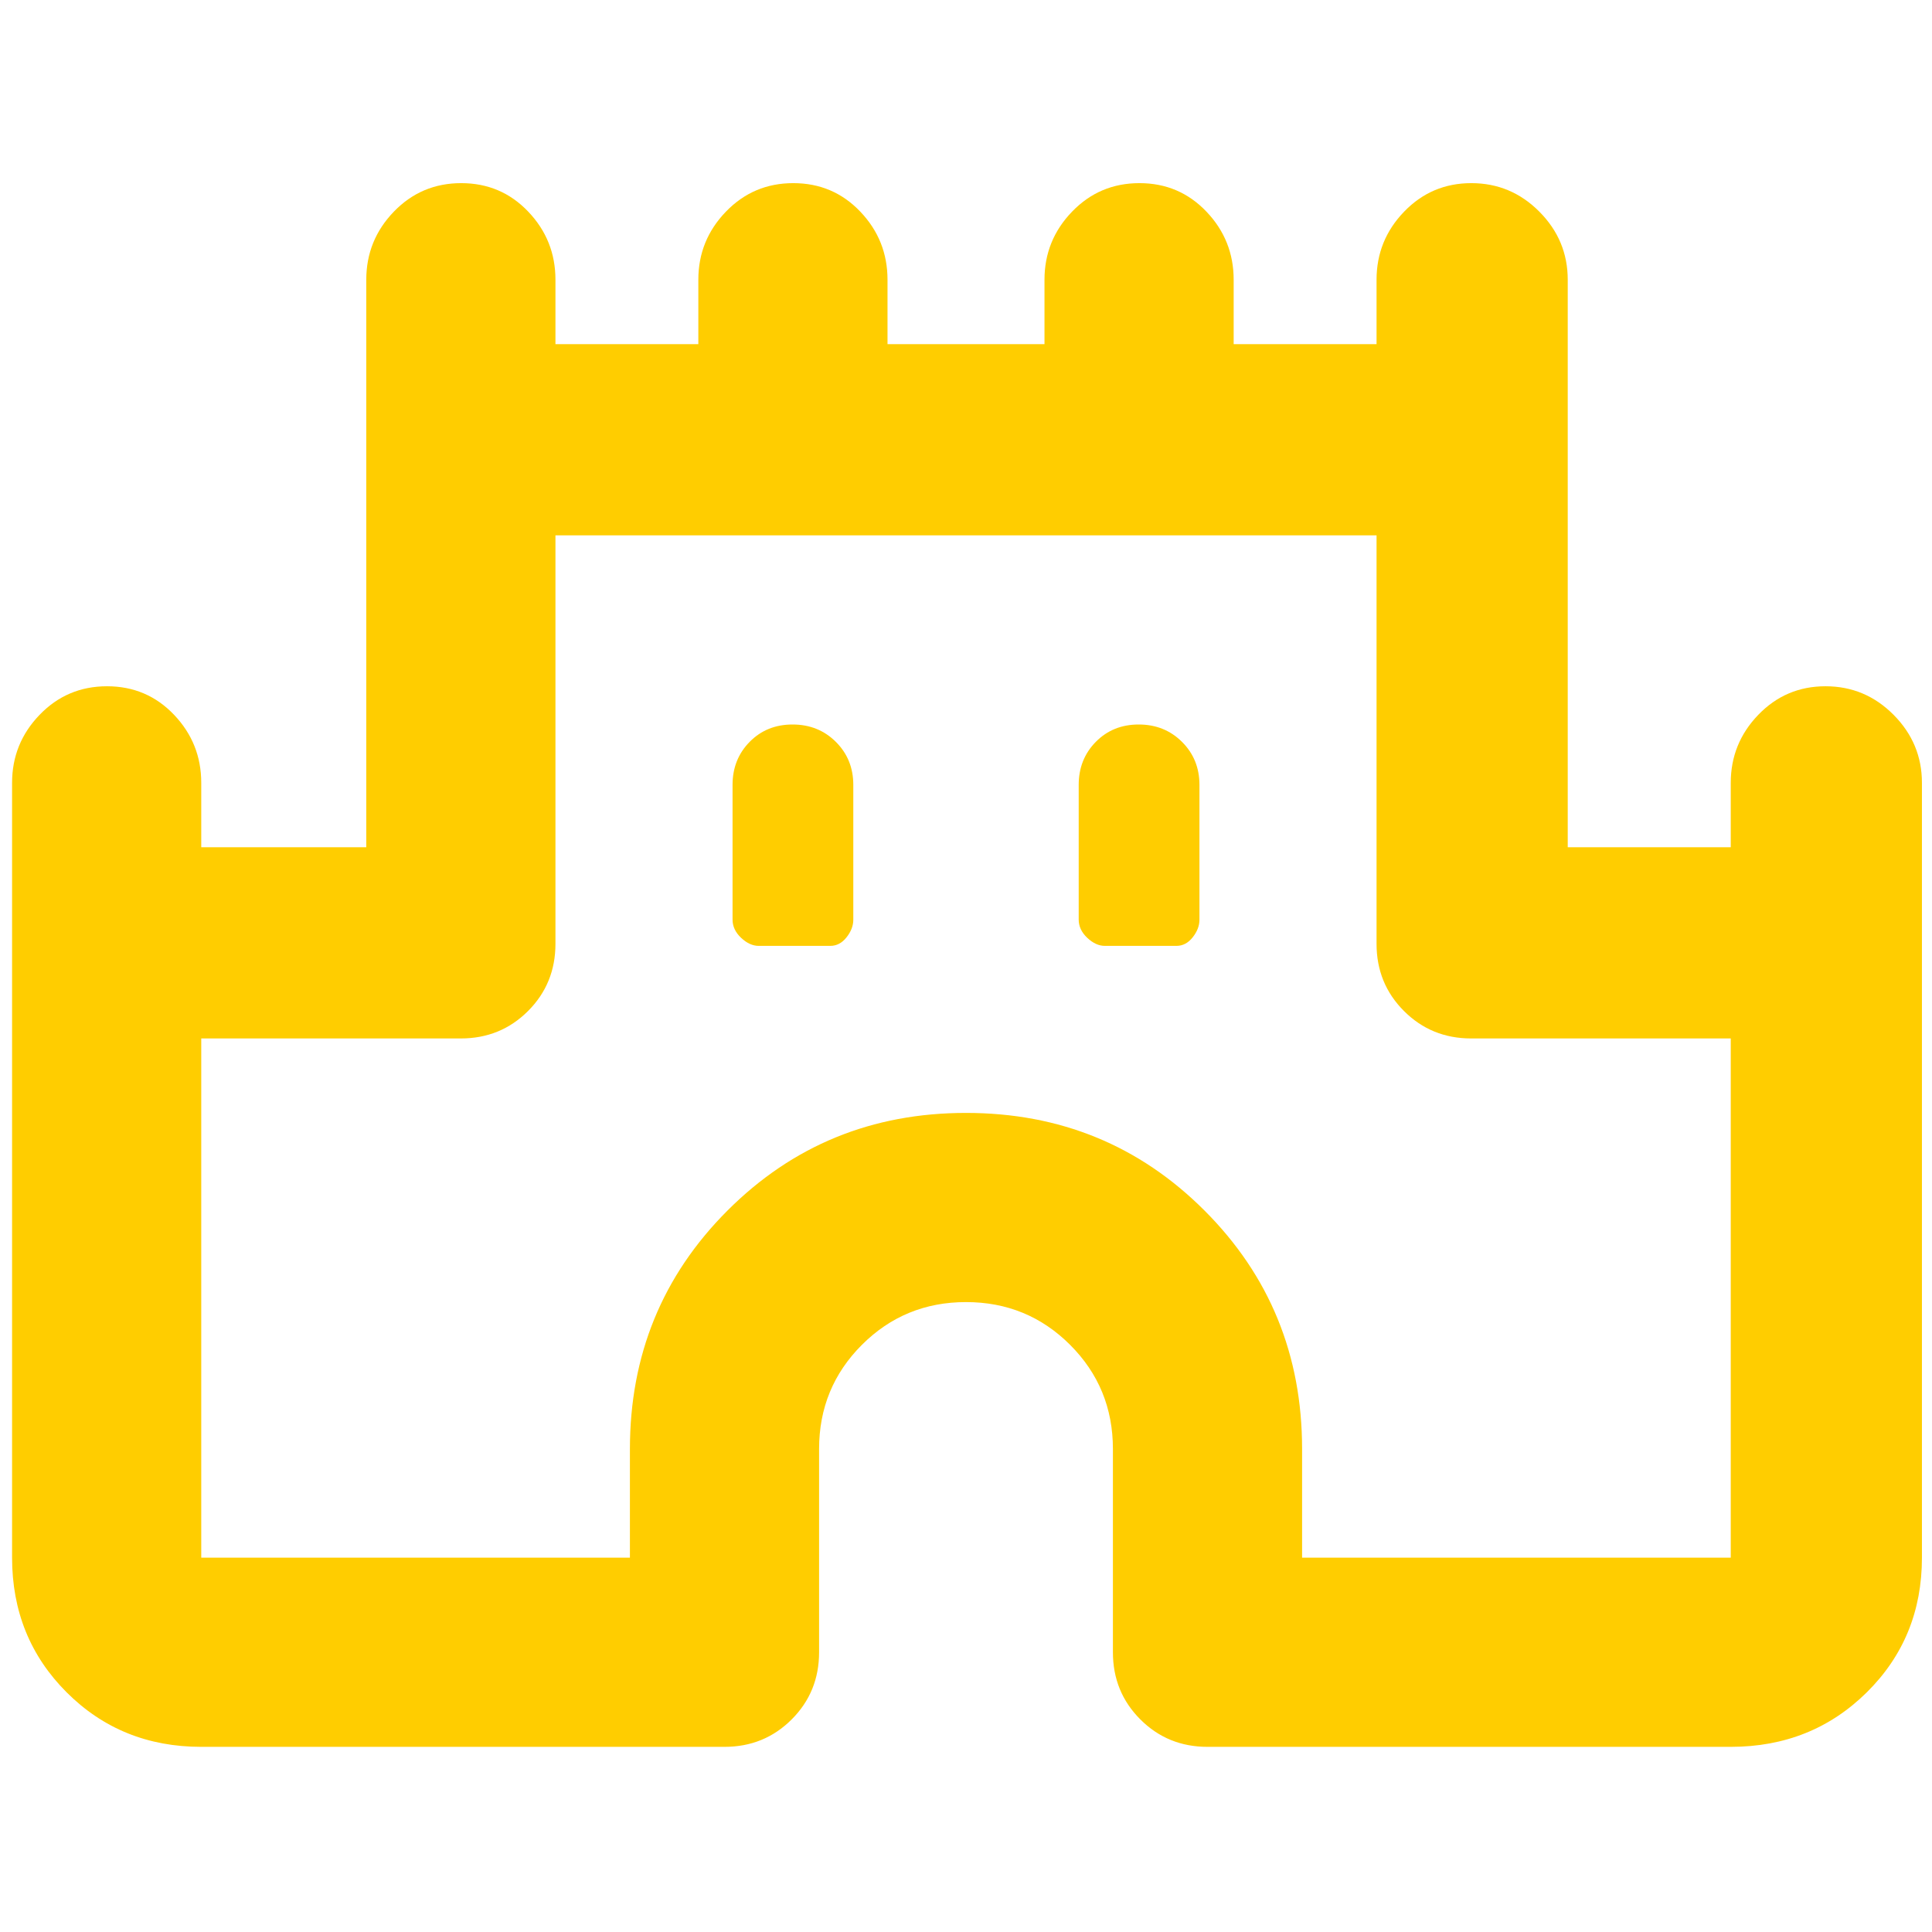 <svg xmlns="http://www.w3.org/2000/svg" height="48" viewBox="0 -960 960 960" width="48"><path fill="rgb(255, 205, 0)" d="M6-186v-385q0-19.63 13.68-33.81Q33.35-619 53.18-619 73-619 86.5-604.81 100-590.63 100-571v32h82v-282q0-19.63 13.68-33.81Q209.35-869 229.18-869q19.82 0 33.32 14.19Q276-840.63 276-821v32h71v-32q0-19.63 13.68-33.81Q374.35-869 394.18-869q19.82 0 33.32 14.19Q441-840.63 441-821v32h78v-32q0-19.63 13.68-33.81Q546.35-869 566.18-869q19.82 0 33.32 14.19Q613-840.63 613-821v32h71v-32q0-19.63 13.68-33.81Q711.35-869 731.09-869q19.73 0 33.82 14.19Q779-840.63 779-821v282h81v-32q0-19.63 13.68-33.81Q887.35-619 907.09-619q19.73 0 33.82 14.19Q955-590.63 955-571v385q0 39.8-27.39 66.9Q900.21-92 860-92H600q-19.75 0-33.37-13.63Q553-119.25 553-139v-101q0-30.48-21.26-51.74T480-313q-30.48 0-51.74 21.26T407-240v101q0 19.75-13.62 33.37Q379.75-92 360-92H100q-39.8 0-66.9-27.1Q6-146.2 6-186Zm94 0h213v-54q0-70 48.5-118.5T480-407q70 0 118.5 48.5T647-240v54h213v-258H731q-19.75 0-33.37-13.63Q684-471.25 684-491v-203H276v203q0 19.75-13.62 33.37Q248.75-444 229-444H100v258Zm277-304h35.57q4.72 0 8.07-4.25Q424-498.5 424-503v-67q0-12.75-8.68-21.38-8.67-8.62-21.5-8.62-12.82 0-21.32 8.62-8.5 8.63-8.5 21.38v66.93q0 5.07 4.25 9.07t8.75 4Zm172 0h35.57q4.72 0 8.07-4.25Q596-498.5 596-503v-67q0-12.75-8.68-21.38-8.67-8.62-21.5-8.62-12.82 0-21.32 8.62-8.5 8.63-8.5 21.38v66.93q0 5.07 4.25 9.07t8.75 4Zm-69 50Z"/></svg>